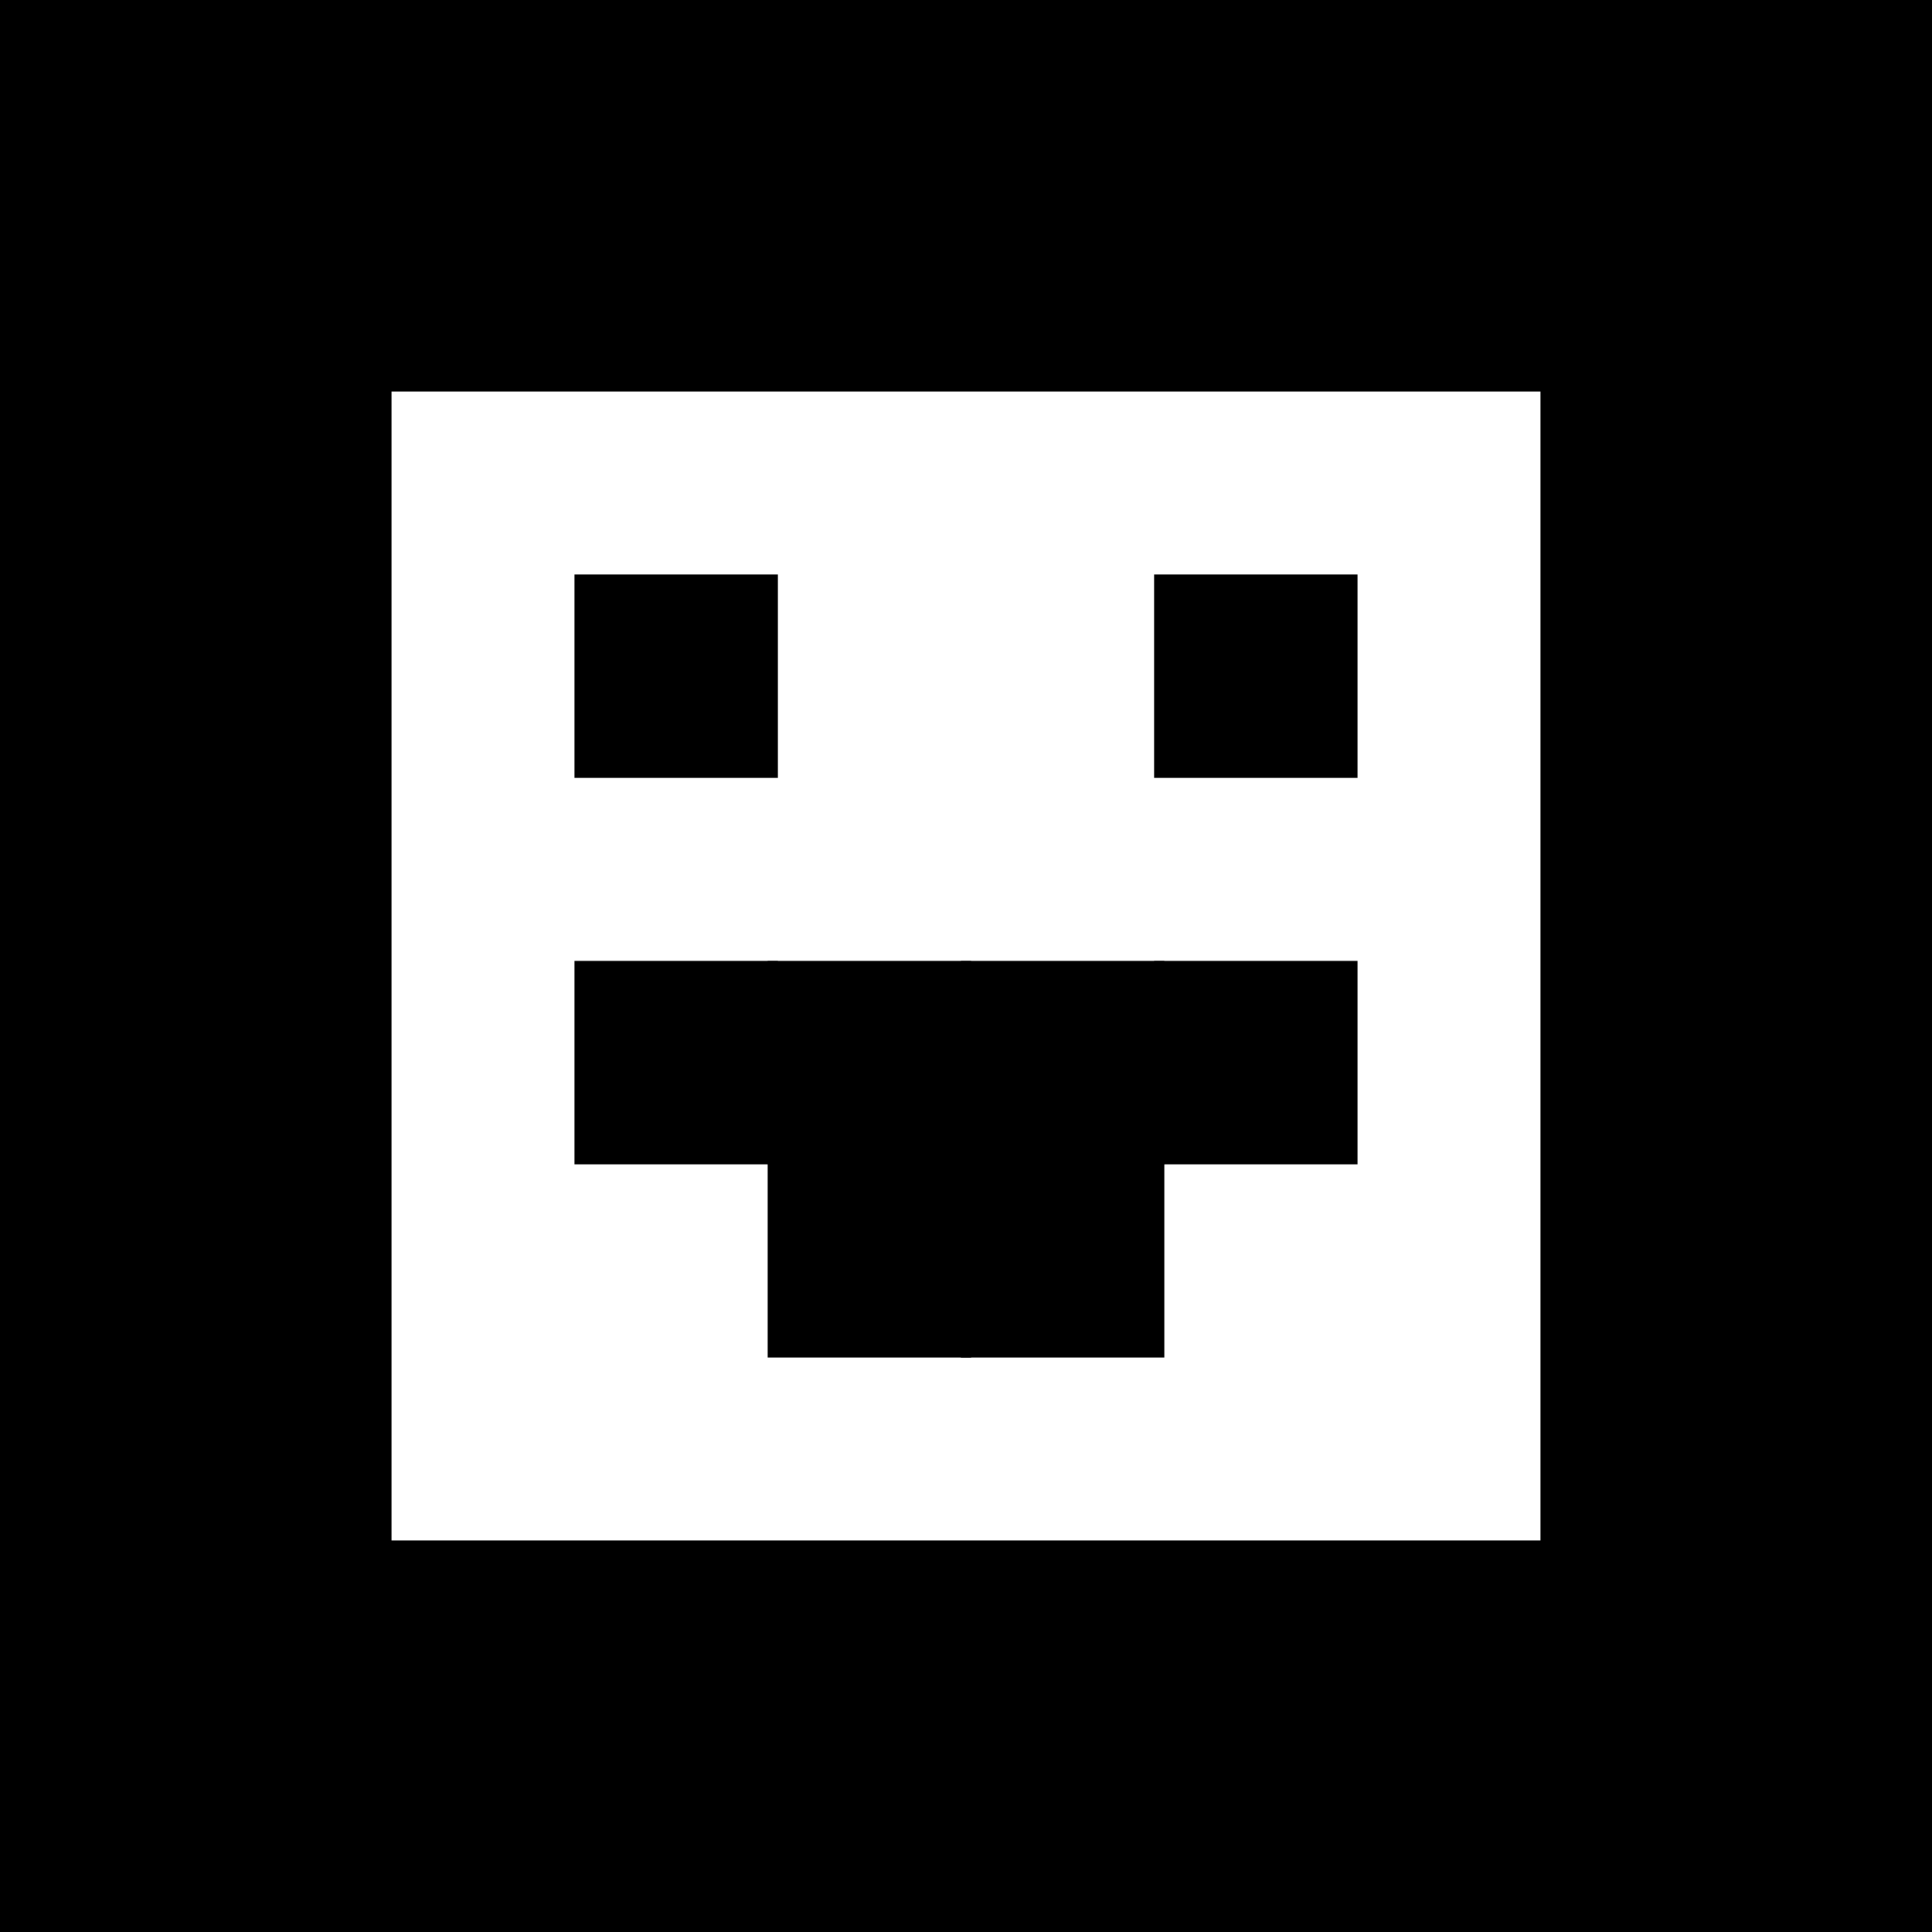 <svg width="5cm" height="5cm">
    <rect x="0cm" y="0cm" width="5cm" height="1cm" style="fill:black;stroke:black"/>
    <rect x="0cm" y="4cm" width="5cm" height="1cm" style="fill:black;stroke:black"/>
    <rect x="0cm" y="1cm" width="1cm" height="3cm" style="fill:black;stroke:black"/>
    <rect x="4cm" y="1cm" width="1cm" height="3cm" style="fill:black;stroke:black"/>
    <rect x="1.5cm" y="1.5cm" width="0.5cm" height="0.5cm" style="fill:black;stroke:black"/>
    <rect x="3cm" y="1.5cm" width="0.5cm" height="0.5cm" style="fill:black;stroke:black"/>
    <rect x="1.5cm" y="2.5cm" width="0.5cm" height="0.5cm" style="fill:black;stroke:black"/>
    <rect x="2cm" y="2.5cm" width="0.5cm" height="0.5cm" style="fill:black;stroke:black"/>
    <rect x="2.5cm" y="2.5cm" width="0.5cm" height="0.5cm" style="fill:black;stroke:black"/>
    <rect x="3cm" y="2.5cm" width="0.5cm" height="0.5cm" style="fill:black;stroke:black"/>
    <rect x="2cm" y="3cm" width="0.5cm" height="0.5cm" style="fill:black;stroke:black"/>
    <rect x="2.5cm" y="3cm" width="0.5cm" height="0.5cm" style="fill:black;stroke:black"/>
</svg>

